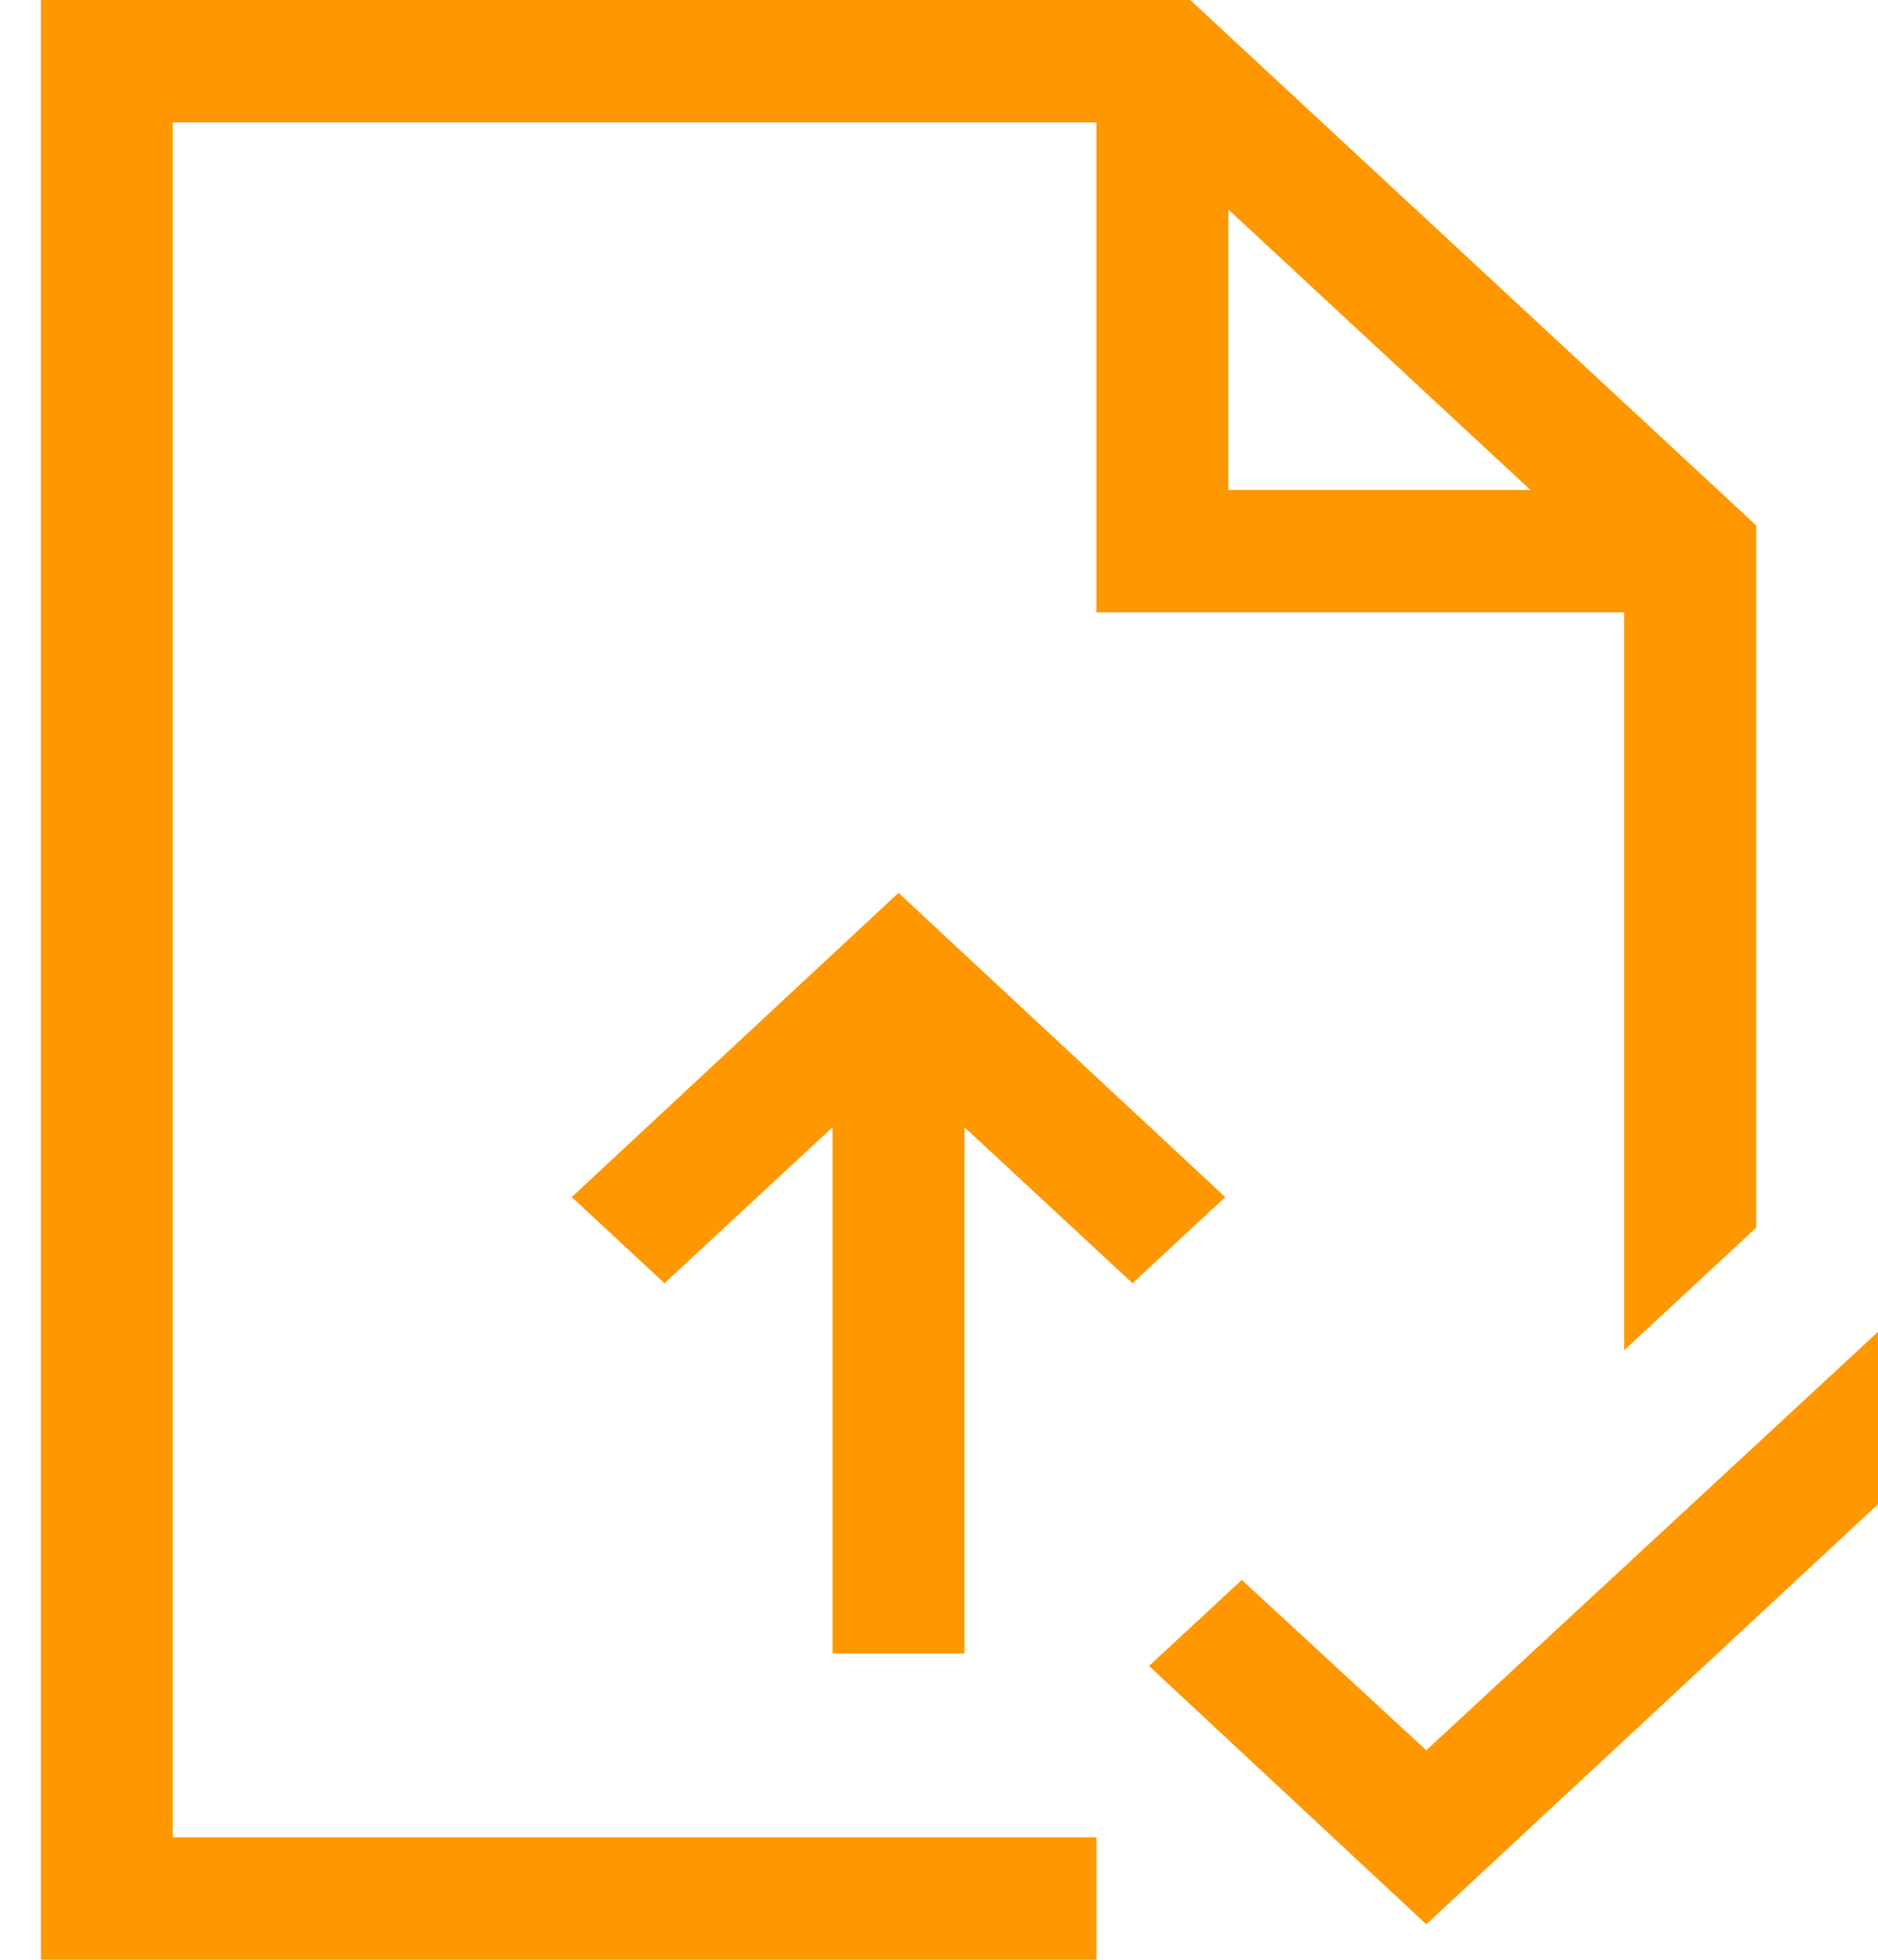 <svg width="23" height="24" viewBox="0 0 23 24" fill="none" xmlns="http://www.w3.org/2000/svg">
<path d="M15.006 14.66L13.87 15.715L11.812 13.805V20.25H10.196V13.805L8.138 15.715L7.002 14.66L11.004 10.934L15.006 14.66ZM24.5 17.027L17.468 23.566L14.072 20.402L15.208 19.348L17.468 21.434L23.364 15.973L24.5 17.027ZM2.116 22.5H13.428V24H0.5V0H14.577L21.508 6.434V15.035L19.892 16.535V7.5H13.428V1.5H2.116V22.5ZM15.044 6H18.743L15.044 2.566V6Z" fill="#FF9800"/>
</svg>
